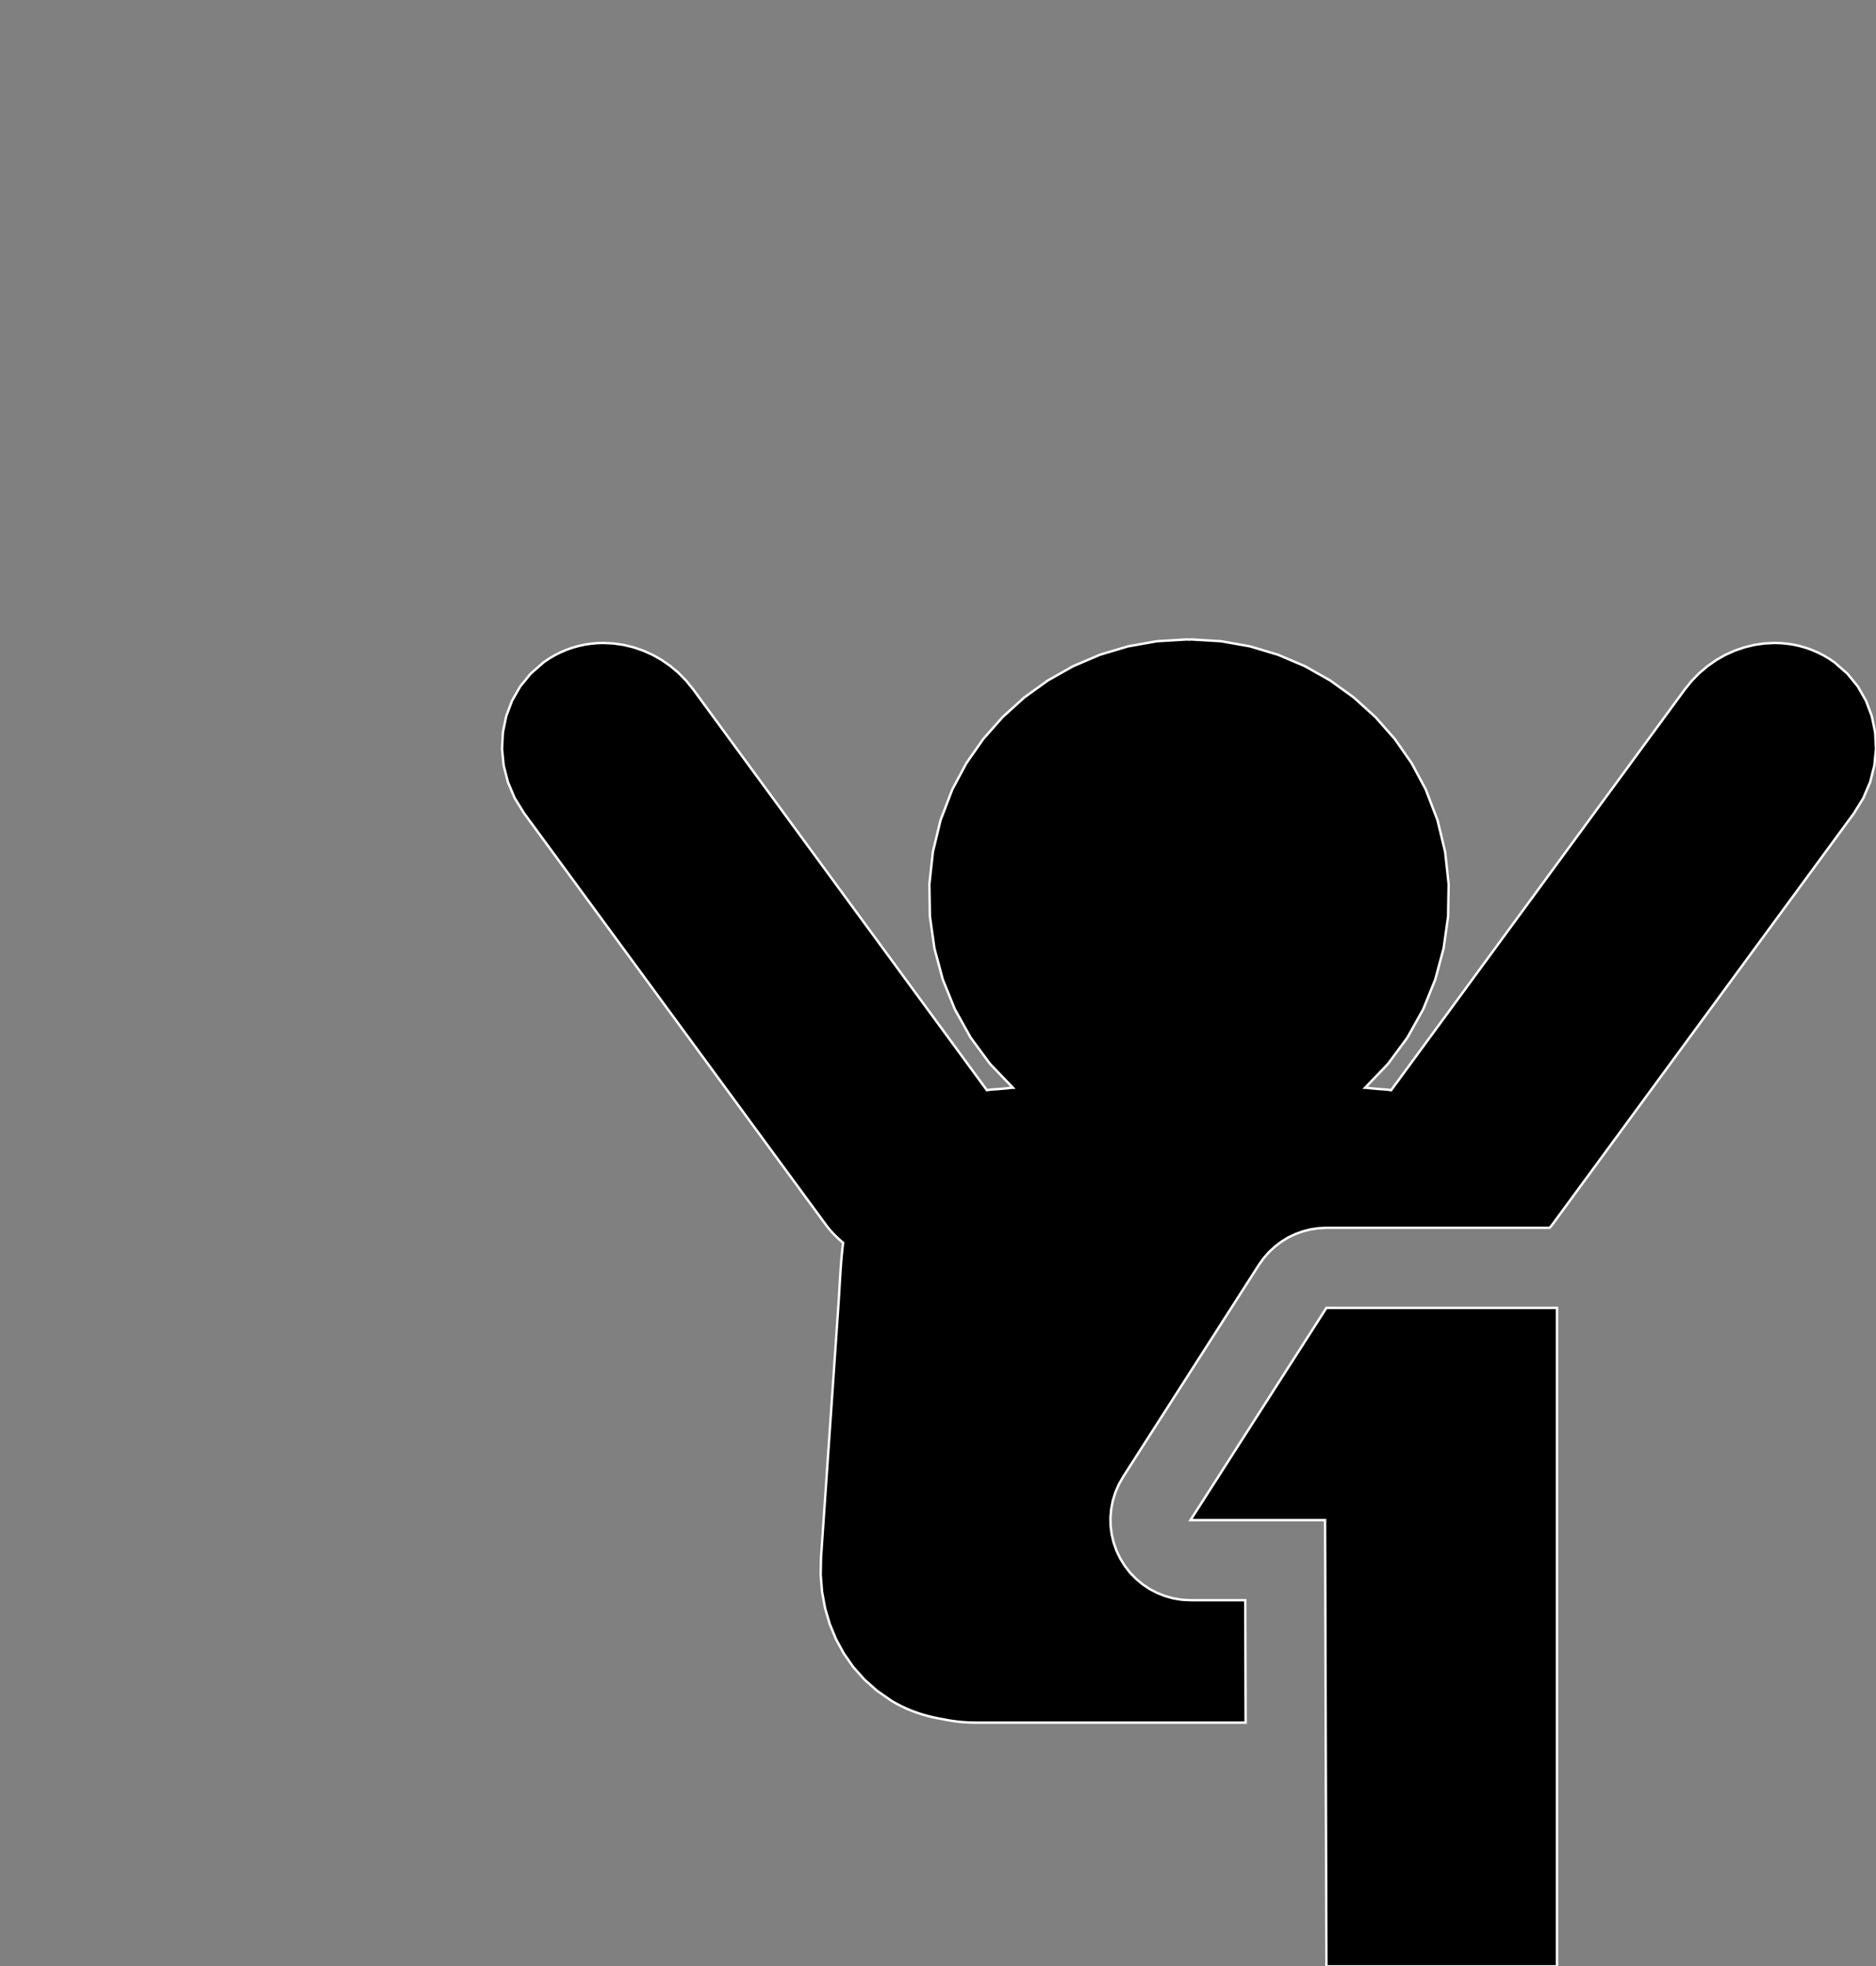 <?xml version="1.0" encoding="utf-8" ?>
<svg baseProfile="full" height="81.616" version="1.1" width="77.893" xmlns="http://www.w3.org/2000/svg" xmlns:ev="http://www.w3.org/2001/xml-events" xmlns:xlink="http://www.w3.org/1999/xlink"><rect width="100%" height="100%" fill="#808080" stroke="none"/><defs><clipPath /></defs><polygon points="76.973,33.761 76.973,33.761 64.448,50.835 64.448,50.835 64.438,50.848 64.438,50.848 64.428,50.861 64.428,50.861 64.417,50.874 64.417,50.874 64.406,50.886 64.406,50.886 64.395,50.899 64.395,50.899 64.384,50.911 64.384,50.911 64.373,50.923 64.373,50.923 64.362,50.936 64.362,50.936 64.352,50.948 64.352,50.948 64.341,50.961 64.341,50.961 55.074,50.961 55.074,50.961 54.737,50.978 54.737,50.978 54.407,51.028 54.407,51.028 54.086,51.111 54.086,51.111 53.776,51.225 53.776,51.225 53.479,51.368 53.479,51.368 53.199,51.541 53.199,51.541 52.936,51.74 52.936,51.74 52.693,51.966 52.693,51.966 52.472,52.217 52.472,52.217 52.275,52.491 52.275,52.491 46.631,61.301 46.631,61.301 46.452,61.616 46.452,61.616 46.311,61.944 46.311,61.944 46.206,62.283 46.206,62.283 46.139,62.629 46.139,62.629 46.108,62.979 46.108,62.979 46.114,63.331 46.114,63.331 46.158,63.681 46.158,63.681 46.239,64.026 46.239,64.026 46.357,64.364 46.357,64.364 46.514,64.69 46.514,64.69 46.704,64.997 46.704,64.997 46.924,65.279 46.924,65.279 47.171,65.533 47.171,65.533 47.443,65.759 47.443,65.759 47.735,65.954 47.735,65.954 48.047,66.117 48.047,66.117 48.375,66.246 48.375,66.246 48.716,66.341 48.716,66.341 49.069,66.399 49.069,66.399 49.43,66.418 49.43,66.418 51.704,66.418 51.704,66.418 51.72,71.499 51.72,71.499 49.469,71.499 49.469,71.499 49.269,71.499 49.269,71.499 41.34,71.499 41.34,71.499 40.513,71.499 40.513,71.499 40.374,71.497 40.374,71.497 40.235,71.493 40.235,71.493 40.098,71.486 40.098,71.486 39.961,71.476 39.961,71.476 39.826,71.464 39.826,71.464 39.691,71.448 39.691,71.448 39.558,71.43 39.558,71.43 39.425,71.409 39.425,71.409 39.294,71.386 39.294,71.386 39.164,71.36 39.164,71.36 38.941,71.32 38.941,71.32 38.72,71.273 38.72,71.273 38.5,71.218 38.5,71.218 38.281,71.155 38.281,71.155 38.064,71.085 38.064,71.085 37.849,71.005 37.849,71.005 37.635,70.916 37.635,70.916 37.423,70.816 37.423,70.816 37.212,70.707 37.212,70.707 37.003,70.586 37.003,70.586 36.416,70.177 36.416,70.177 35.892,69.712 35.892,69.712 35.433,69.197 35.433,69.197 35.04,68.636 35.04,68.636 34.712,68.037 34.712,68.037 34.451,67.405 34.451,67.405 34.257,66.745 34.257,66.745 34.132,66.063 34.132,66.063 34.076,65.365 34.076,65.365 34.089,64.657 34.089,64.657 34.816,54.099 34.816,54.099 34.832,53.851 34.832,53.851 34.847,53.601 34.847,53.601 34.862,53.35 34.862,53.35 34.877,53.099 34.877,53.099 34.893,52.846 34.893,52.846 34.91,52.593 34.91,52.593 34.929,52.34 34.929,52.34 34.951,52.088 34.951,52.088 34.977,51.836 34.977,51.836 35.006,51.584 35.006,51.584 34.929,51.518 34.929,51.518 34.853,51.449 34.853,51.449 34.778,51.38 34.778,51.38 34.704,51.308 34.704,51.308 34.63,51.235 34.63,51.235 34.559,51.16 34.559,51.16 34.489,51.082 34.489,51.082 34.42,51.002 34.42,51.002 34.354,50.92 34.354,50.92 34.29,50.835 34.29,50.835 21.765,33.761 21.765,33.761 21.372,33.128 21.372,33.128 21.089,32.462 21.089,32.462 20.914,31.775 20.914,31.775 20.845,31.082 20.845,31.082 20.881,30.395 20.881,30.395 21.019,29.726 21.019,29.726 21.258,29.089 21.258,29.089 21.597,28.496 21.597,28.496 22.034,27.96 22.034,27.96 22.566,27.494 22.566,27.494 22.793,27.339 22.793,27.339 23.027,27.201 23.027,27.201 23.266,27.08 23.266,27.08 23.512,26.975 23.512,26.975 23.761,26.886 23.761,26.886 24.015,26.814 24.015,26.814 24.271,26.758 24.271,26.758 24.53,26.719 24.53,26.719 24.791,26.695 24.791,26.695 25.052,26.687 25.052,26.687 25.472,26.707 25.472,26.707 25.89,26.767 25.89,26.767 26.302,26.867 26.302,26.867 26.705,27.005 26.705,27.005 27.097,27.181 27.097,27.181 27.475,27.394 27.475,27.394 27.835,27.645 27.835,27.645 28.176,27.932 28.176,27.932 28.492,28.256 28.492,28.256 28.783,28.615 28.783,28.615 40.975,45.249 40.975,45.249 41.033,45.24 41.033,45.24 41.091,45.232 41.091,45.232 41.149,45.226 41.149,45.226 41.208,45.221 41.208,45.221 41.266,45.216 41.266,45.216 41.325,45.212 41.325,45.212 41.383,45.208 41.383,45.208 41.442,45.204 41.442,45.204 41.501,45.199 41.501,45.199 41.559,45.194 41.559,45.194 41.577,45.193 41.577,45.193 41.595,45.191 41.595,45.191 41.612,45.189 41.612,45.189 41.63,45.188 41.63,45.188 41.648,45.186 41.648,45.186 41.665,45.184 41.665,45.184 41.683,45.183 41.683,45.183 41.701,45.181 41.701,45.181 41.718,45.18 41.718,45.18 41.736,45.178 41.736,45.178 41.768,45.176 41.768,45.176 41.8,45.173 41.8,45.173 41.832,45.169 41.832,45.169 41.864,45.165 41.864,45.165 41.896,45.161 41.896,45.161 41.928,45.157 41.928,45.157 41.96,45.154 41.96,45.154 41.992,45.151 41.992,45.151 42.024,45.149 42.024,45.149 42.057,45.148 42.057,45.148 41.107,44.158 41.107,44.158 40.303,43.068 40.303,43.068 39.647,41.893 39.647,41.893 39.144,40.652 39.144,40.652 38.798,39.361 38.798,39.361 38.611,38.037 38.611,38.037 38.589,36.699 38.589,36.699 38.734,35.362 38.734,35.362 39.051,34.045 39.051,34.045 39.542,32.764 39.542,32.764 40.125,31.677 40.125,31.677 40.824,30.675 40.824,30.675 41.628,29.764 41.628,29.764 42.525,28.952 42.525,28.952 43.506,28.245 43.506,28.245 44.559,27.65 44.559,27.65 45.672,27.176 45.672,27.176 46.836,26.828 46.836,26.828 48.038,26.615 48.038,26.615 49.269,26.542 49.269,26.542 49.279,26.542 49.279,26.542 49.289,26.542 49.289,26.542 49.298,26.543 49.298,26.543 49.309,26.544 49.309,26.544 49.319,26.544 49.319,26.544 49.329,26.545 49.329,26.545 49.339,26.546 49.339,26.546 49.349,26.547 49.349,26.547 49.359,26.547 49.359,26.547 49.37,26.548 49.37,26.548 49.38,26.547 49.38,26.547 49.39,26.547 49.39,26.547 49.4,26.546 49.4,26.546 49.41,26.545 49.41,26.545 49.42,26.544 49.42,26.544 49.429,26.544 49.429,26.544 49.439,26.543 49.439,26.543 49.449,26.542 49.449,26.542 49.459,26.542 49.459,26.542 49.469,26.542 49.469,26.542 50.699,26.615 50.699,26.615 51.902,26.828 51.902,26.828 53.065,27.176 53.065,27.176 54.179,27.65 54.179,27.65 55.232,28.245 55.232,28.245 56.212,28.951 56.212,28.951 57.11,29.764 57.11,29.764 57.914,30.675 57.914,30.675 58.613,31.677 58.613,31.677 59.196,32.764 59.196,32.764 59.687,34.045 59.687,34.045 60.004,35.362 60.004,35.362 60.149,36.699 60.149,36.699 60.126,38.037 60.126,38.037 59.94,39.361 59.94,39.361 59.594,40.652 59.594,40.652 59.091,41.893 59.091,41.893 58.435,43.068 58.435,43.068 57.63,44.158 57.63,44.158 56.681,45.148 56.681,45.148 56.713,45.149 56.713,45.149 56.746,45.151 56.746,45.151 56.778,45.154 56.778,45.154 56.81,45.157 56.81,45.157 56.842,45.161 56.842,45.161 56.874,45.165 56.874,45.165 56.906,45.169 56.906,45.169 56.938,45.173 56.938,45.173 56.97,45.176 56.97,45.176 57.002,45.178 57.002,45.178 57.02,45.18 57.02,45.18 57.038,45.181 57.038,45.181 57.055,45.183 57.055,45.183 57.073,45.185 57.073,45.185 57.09,45.186 57.09,45.186 57.108,45.188 57.108,45.188 57.126,45.189 57.126,45.189 57.144,45.191 57.144,45.191 57.161,45.193 57.161,45.193 57.179,45.194 57.179,45.194 57.237,45.199 57.237,45.199 57.296,45.204 57.296,45.204 57.354,45.208 57.354,45.208 57.413,45.212 57.413,45.212 57.472,45.216 57.472,45.216 57.53,45.221 57.53,45.221 57.589,45.226 57.589,45.226 57.647,45.232 57.647,45.232 57.705,45.24 57.705,45.24 57.762,45.249 57.762,45.249 69.955,28.615 69.955,28.615 70.246,28.256 70.246,28.256 70.563,27.932 70.563,27.932 70.903,27.645 70.903,27.645 71.264,27.394 71.264,27.394 71.641,27.18 71.641,27.18 72.033,27.004 72.033,27.004 72.437,26.866 72.437,26.866 72.848,26.767 72.848,26.767 73.265,26.707 73.265,26.707 73.685,26.687 73.685,26.687 73.947,26.695 73.947,26.695 74.208,26.719 74.208,26.719 74.467,26.758 74.467,26.758 74.723,26.814 74.723,26.814 74.977,26.886 74.977,26.886 75.226,26.975 75.226,26.975 75.471,27.08 75.471,27.08 75.711,27.201 75.711,27.201 75.945,27.339 75.945,27.339 76.172,27.494 76.172,27.494 76.704,27.96 76.704,27.96 77.141,28.496 77.141,28.496 77.479,29.089 77.479,29.089 77.719,29.726 77.719,29.726 77.857,30.395 77.857,30.395 77.893,31.082 77.893,31.082 77.824,31.775 77.824,31.775 77.649,32.462 77.649,32.462 77.365,33.128 77.365,33.128" stroke="white" stroke-width="0.1" /><polygon points="55.074,54.285 55.074,54.285 64.648,54.285 64.648,54.285 64.648,81.616 64.648,81.616 55.074,81.616 55.074,81.616 55.018,63.094 55.018,63.094 49.43,63.094 49.43,63.094" stroke="white" stroke-width="0.1" /></svg>